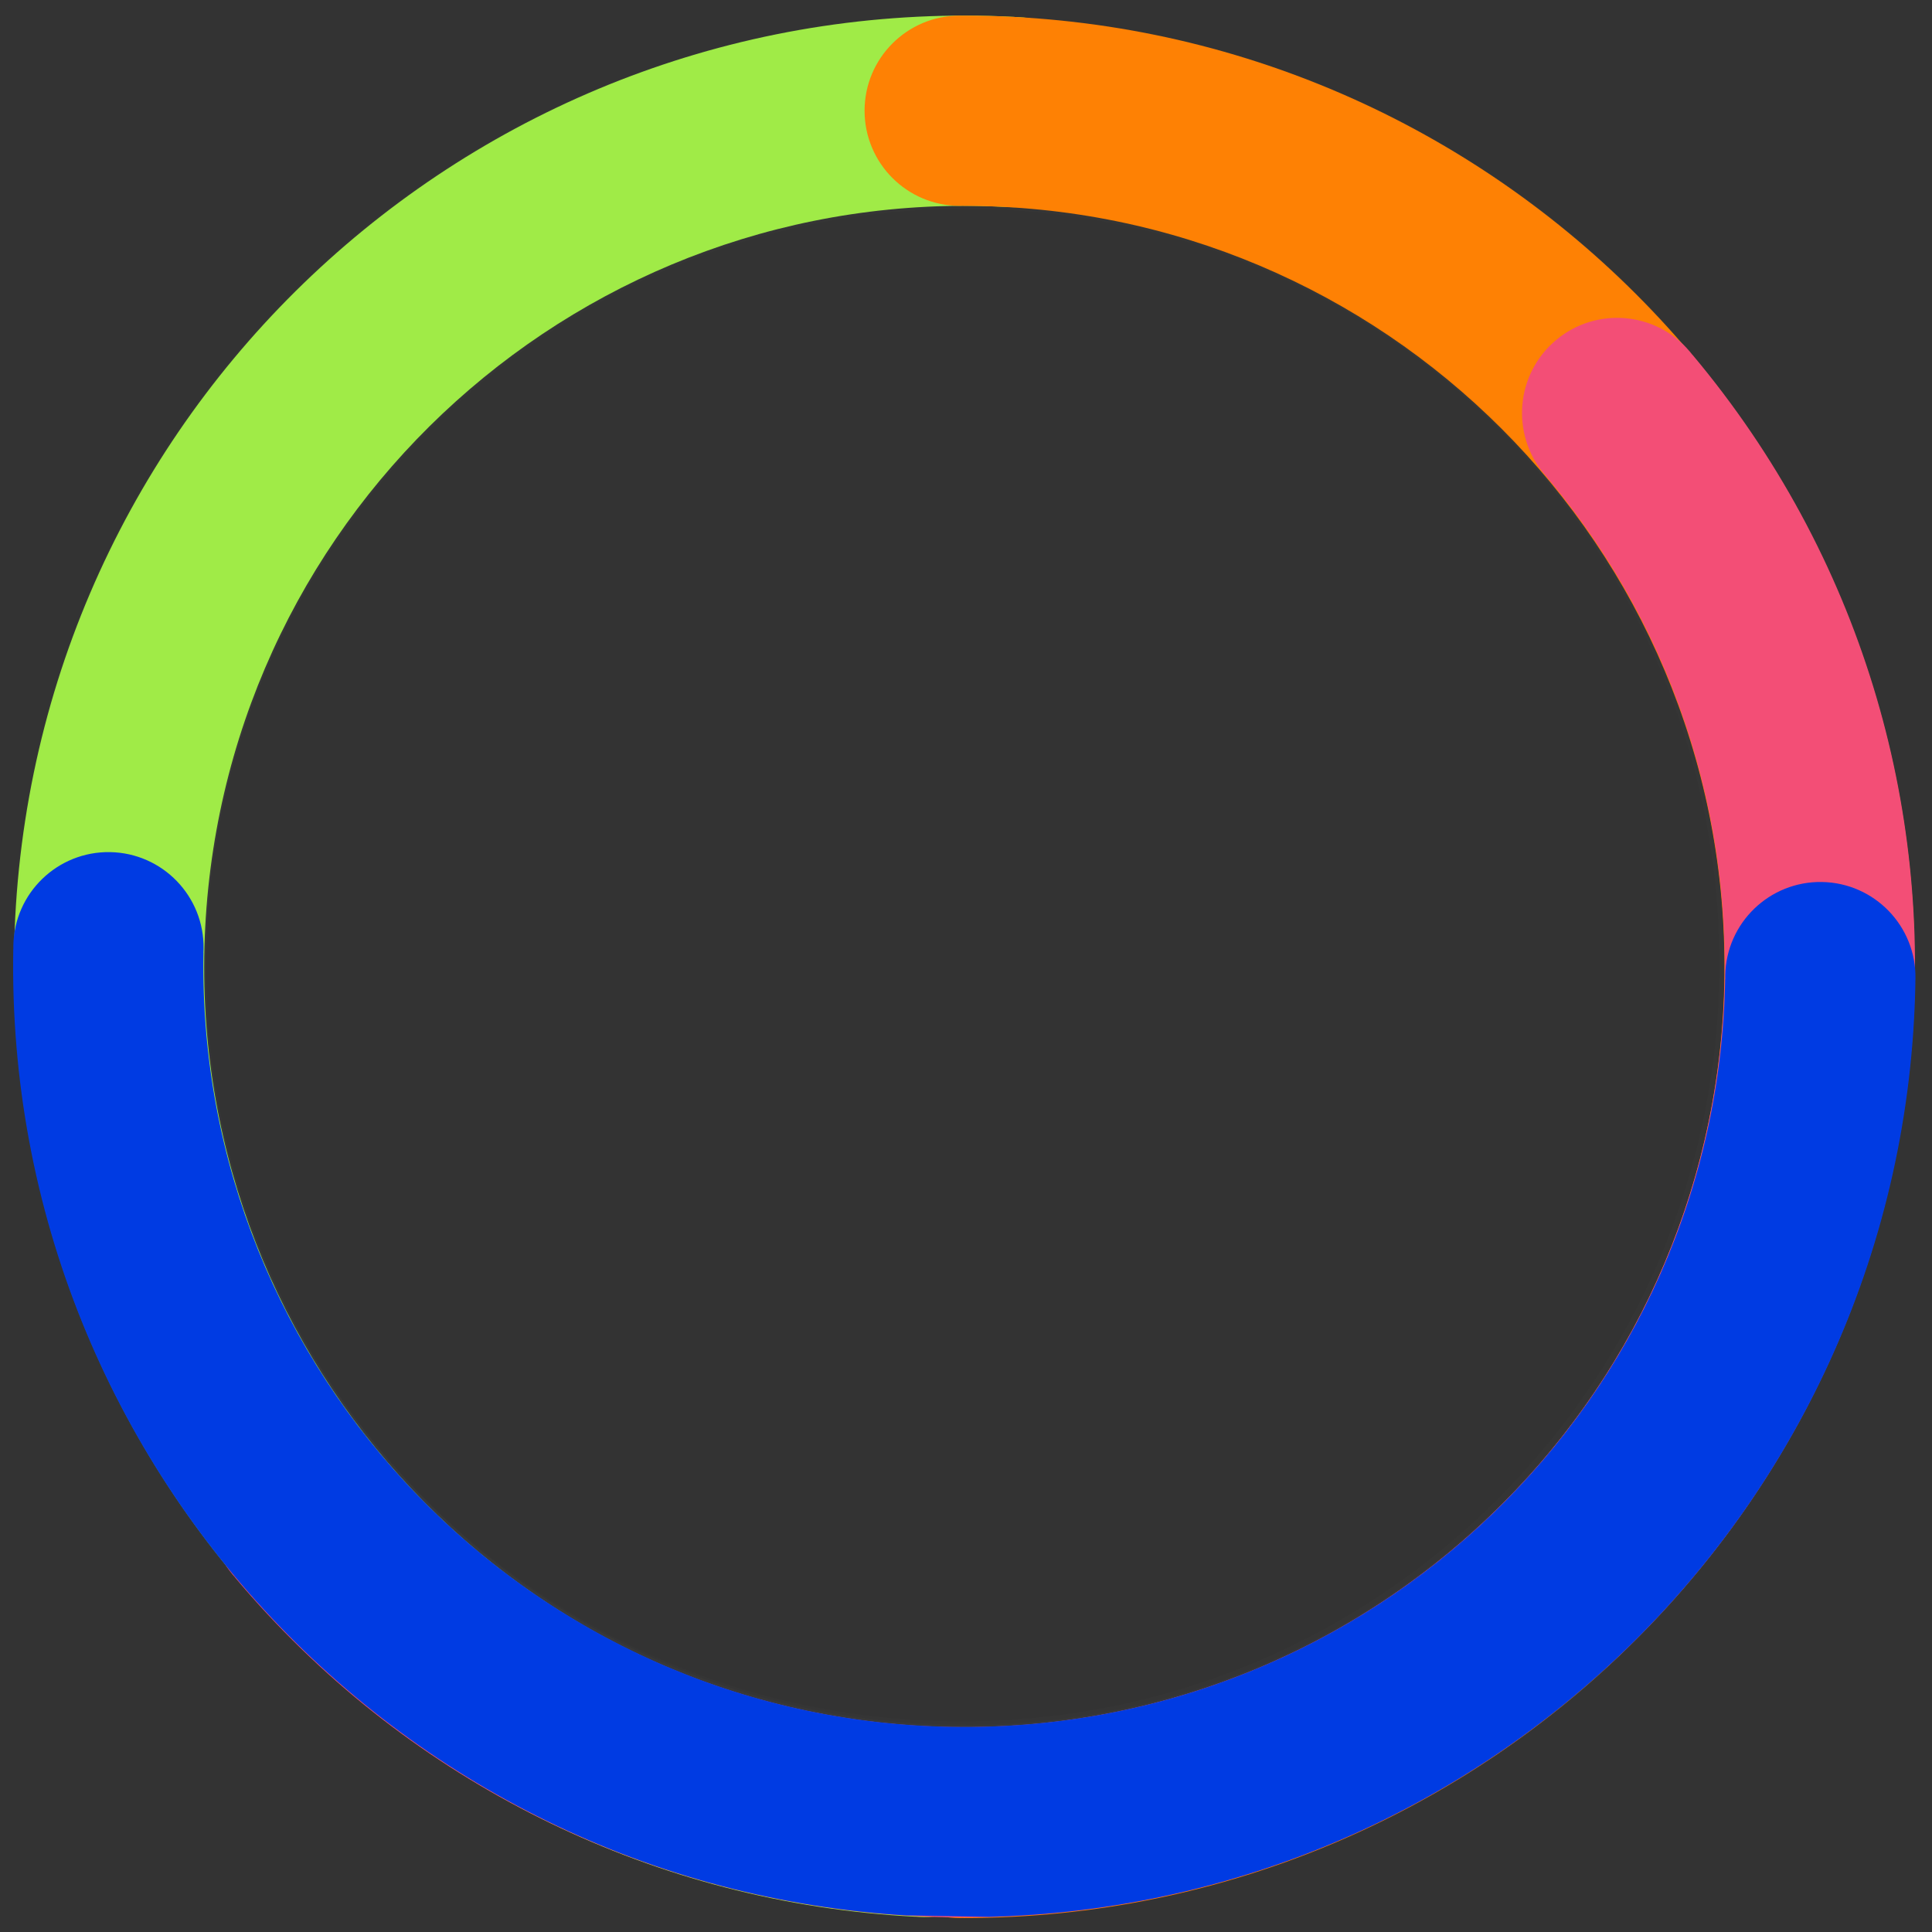 <svg width="214" height="214" viewBox="0 0 214 214" fill="none" xmlns="http://www.w3.org/2000/svg">
<rect x="0" y="0" width="214" height="214" fill="#333333" stroke="none"/>
<g clip-path="url(#clip0_0_4143)">
<mask id="mask0_0_4143" style="mask-type:luminance" maskUnits="userSpaceOnUse" x="1" y="1" width="212" height="212">
<path fill-rule="evenodd" clip-rule="evenodd" d="M105.164 212.164C47.084 211.15 0.822 163.245 1.836 105.164C2.849 47.084 50.755 0.822 108.836 1.836C166.916 2.849 213.178 50.755 212.164 108.836C211.15 166.916 163.245 213.178 105.164 212.164ZM105.531 191.131C59.067 190.32 22.058 151.996 22.869 105.531C23.68 59.067 62.004 22.057 108.468 22.868C154.933 23.679 191.942 62.004 191.131 108.468C190.32 154.933 151.996 191.942 105.531 191.131Z" fill="white"/>
</mask>
<g mask="url(#mask0_0_4143)">
</g>
<path opacity="0.01" fill-rule="evenodd" clip-rule="evenodd" d="M1.86 101.771C4.9 43.761 54.391 -0.801 112.401 2.24C170.411 5.28 214.973 54.771 211.933 112.781C208.892 170.79 159.402 215.352 101.392 212.312C43.382 209.272 -1.18 159.781 1.86 101.771ZM22.867 102.872C25.3 56.464 64.892 20.815 111.3 23.247C157.708 25.679 193.357 65.272 190.925 111.68C188.493 158.088 148.9 193.737 102.493 191.305C56.085 188.873 20.435 149.28 22.867 102.872Z" fill="#E5EBFC"/>
<path fill-rule="evenodd" clip-rule="evenodd" d="M112.886 202.36C112.581 208.171 107.624 212.635 101.813 212.33C101.671 212.323 101.531 212.313 101.391 212.3L101.391 212.308C43.281 209.262 -1.357 159.686 1.688 101.576C4.734 43.467 54.31 -1.172 112.419 1.874L112.419 1.882C112.559 1.884 112.7 1.889 112.841 1.896C118.652 2.2 123.116 7.158 122.811 12.969C122.507 18.78 117.549 23.244 111.738 22.939C111.597 22.932 111.457 22.922 111.317 22.909L111.317 22.917C64.829 20.481 25.168 56.192 22.732 102.679C20.295 149.167 56.006 188.828 102.494 191.264L102.493 191.273C102.634 191.275 102.774 191.28 102.915 191.287C108.726 191.591 113.19 196.549 112.886 202.36Z" fill="#9DEB44"/>
<g clip-path="url(#clip1_0_4143)">
<path opacity="0.01" fill-rule="evenodd" clip-rule="evenodd" d="M211.446 106.706C211.446 164.67 164.457 211.66 106.493 211.66C48.529 211.66 1.539 164.67 1.539 106.706C1.539 48.742 48.529 1.753 106.493 1.753C164.457 1.753 211.446 48.742 211.446 106.706ZM190.456 106.706C190.456 153.077 152.864 190.669 106.493 190.669C60.121 190.669 22.53 153.077 22.53 106.706C22.53 60.335 60.121 22.743 106.493 22.743C152.864 22.743 190.456 60.335 190.456 106.706Z" fill="#E5EBFC"/>
<path fill-rule="evenodd" clip-rule="evenodd" d="M95.765 12.265C95.765 6.446 100.482 1.728 106.301 1.728C106.443 1.728 106.584 1.731 106.724 1.737V1.729C164.913 1.729 212.085 48.901 212.085 107.09C212.085 165.28 164.913 212.452 106.724 212.452V212.443C106.584 212.449 106.443 212.452 106.301 212.452C100.482 212.452 95.765 207.734 95.765 201.915C95.765 196.096 100.482 191.379 106.301 191.379C106.443 191.379 106.584 191.382 106.724 191.388V191.379C153.275 191.379 191.013 153.642 191.013 107.09C191.013 60.539 153.275 22.801 106.724 22.801V22.792C106.584 22.798 106.443 22.801 106.301 22.801C100.482 22.801 95.765 18.084 95.765 12.265Z" fill="#FE7F00"/>
</g>
<g clip-path="url(#clip2_0_4143)">
<path opacity="0.01" fill-rule="evenodd" clip-rule="evenodd" d="M174.505 187.472C130.006 224.811 63.663 219.007 26.324 174.508C-11.016 130.009 -5.211 63.666 39.288 26.326C83.787 -11.013 150.13 -5.209 187.469 39.291C224.808 83.79 219.004 150.133 174.505 187.472ZM160.983 171.358C125.384 201.229 72.309 196.585 42.438 160.986C12.567 125.387 17.21 72.312 52.809 42.441C88.409 12.57 141.483 17.213 171.355 52.812C201.226 88.412 196.583 141.486 160.983 171.358Z" fill="#E5EBFC"/>
<path fill-rule="evenodd" clip-rule="evenodd" d="M172.352 37.672C176.809 33.932 183.455 34.513 187.195 38.971C187.286 39.079 187.375 39.189 187.46 39.299L187.466 39.294C224.87 83.87 219.055 150.327 174.48 187.731C129.904 225.134 63.447 219.32 26.044 174.744L26.05 174.739C25.956 174.635 25.863 174.529 25.772 174.421C22.032 169.963 22.613 163.318 27.071 159.577C31.528 155.837 38.174 156.418 41.914 160.876C42.005 160.984 42.094 161.094 42.179 161.205L42.186 161.199C72.109 196.86 125.274 201.511 160.935 171.589C196.595 141.666 201.247 88.5 171.324 52.84L171.331 52.834C171.237 52.73 171.144 52.624 171.053 52.516C167.313 48.058 167.894 41.412 172.352 37.672Z" fill="#F34D75"/>
</g>
<g clip-path="url(#clip3_0_4143)">
<path opacity="0.01" fill-rule="evenodd" clip-rule="evenodd" d="M105.164 212.165C47.083 211.151 0.821 163.245 1.835 105.165C2.849 47.084 50.755 0.822 108.835 1.836C166.916 2.85 213.178 50.755 212.164 108.836C211.15 166.917 163.245 213.179 105.164 212.165ZM105.531 191.132C59.066 190.321 22.057 151.996 22.868 105.532C23.679 59.067 62.004 22.058 108.468 22.869C154.933 23.68 191.942 62.004 191.131 108.469C190.32 154.933 151.996 191.943 105.531 191.132Z" fill="#E5EBFC"/>
<path fill-rule="evenodd" clip-rule="evenodd" d="M201.817 97.696C207.635 97.798 212.269 102.596 212.167 108.415C212.165 108.556 212.159 108.696 212.152 108.836L212.159 108.836C211.144 167.016 163.156 213.358 104.975 212.342C46.795 211.327 0.453 163.339 1.469 105.158L1.478 105.158C1.475 105.019 1.475 104.878 1.477 104.737C1.579 98.919 6.377 94.285 12.195 94.386C18.014 94.488 22.648 99.287 22.546 105.105C22.544 105.246 22.538 105.386 22.53 105.526L22.538 105.526C21.725 152.07 58.798 190.461 105.343 191.273C151.887 192.086 190.278 155.013 191.09 108.468L191.099 108.468C191.096 108.328 191.096 108.188 191.098 108.047C191.2 102.229 195.998 97.594 201.817 97.696Z" fill="#003BE3"/>
</g>
</g>
<defs>
<clipPath id="clip0_0_4143">
<rect width="213.074" height="213.074" fill="white" transform="scale(1.004)"/>
</clipPath>
<clipPath id="clip1_0_4143">
<rect width="285.342" height="255.969" fill="white" transform="translate(-74.498 -23.558) scale(1.004)"/>
</clipPath>
<clipPath id="clip2_0_4143">
<rect width="285.342" height="255.969" fill="white" transform="translate(90.35 -115.783) scale(1.004) rotate(50)"/>
</clipPath>
<clipPath id="clip3_0_4143">
<rect width="285.342" height="255.969" fill="white" transform="translate(240.605 -71.917) scale(1.004) rotate(91)"/>
</clipPath>
</defs>
</svg>
